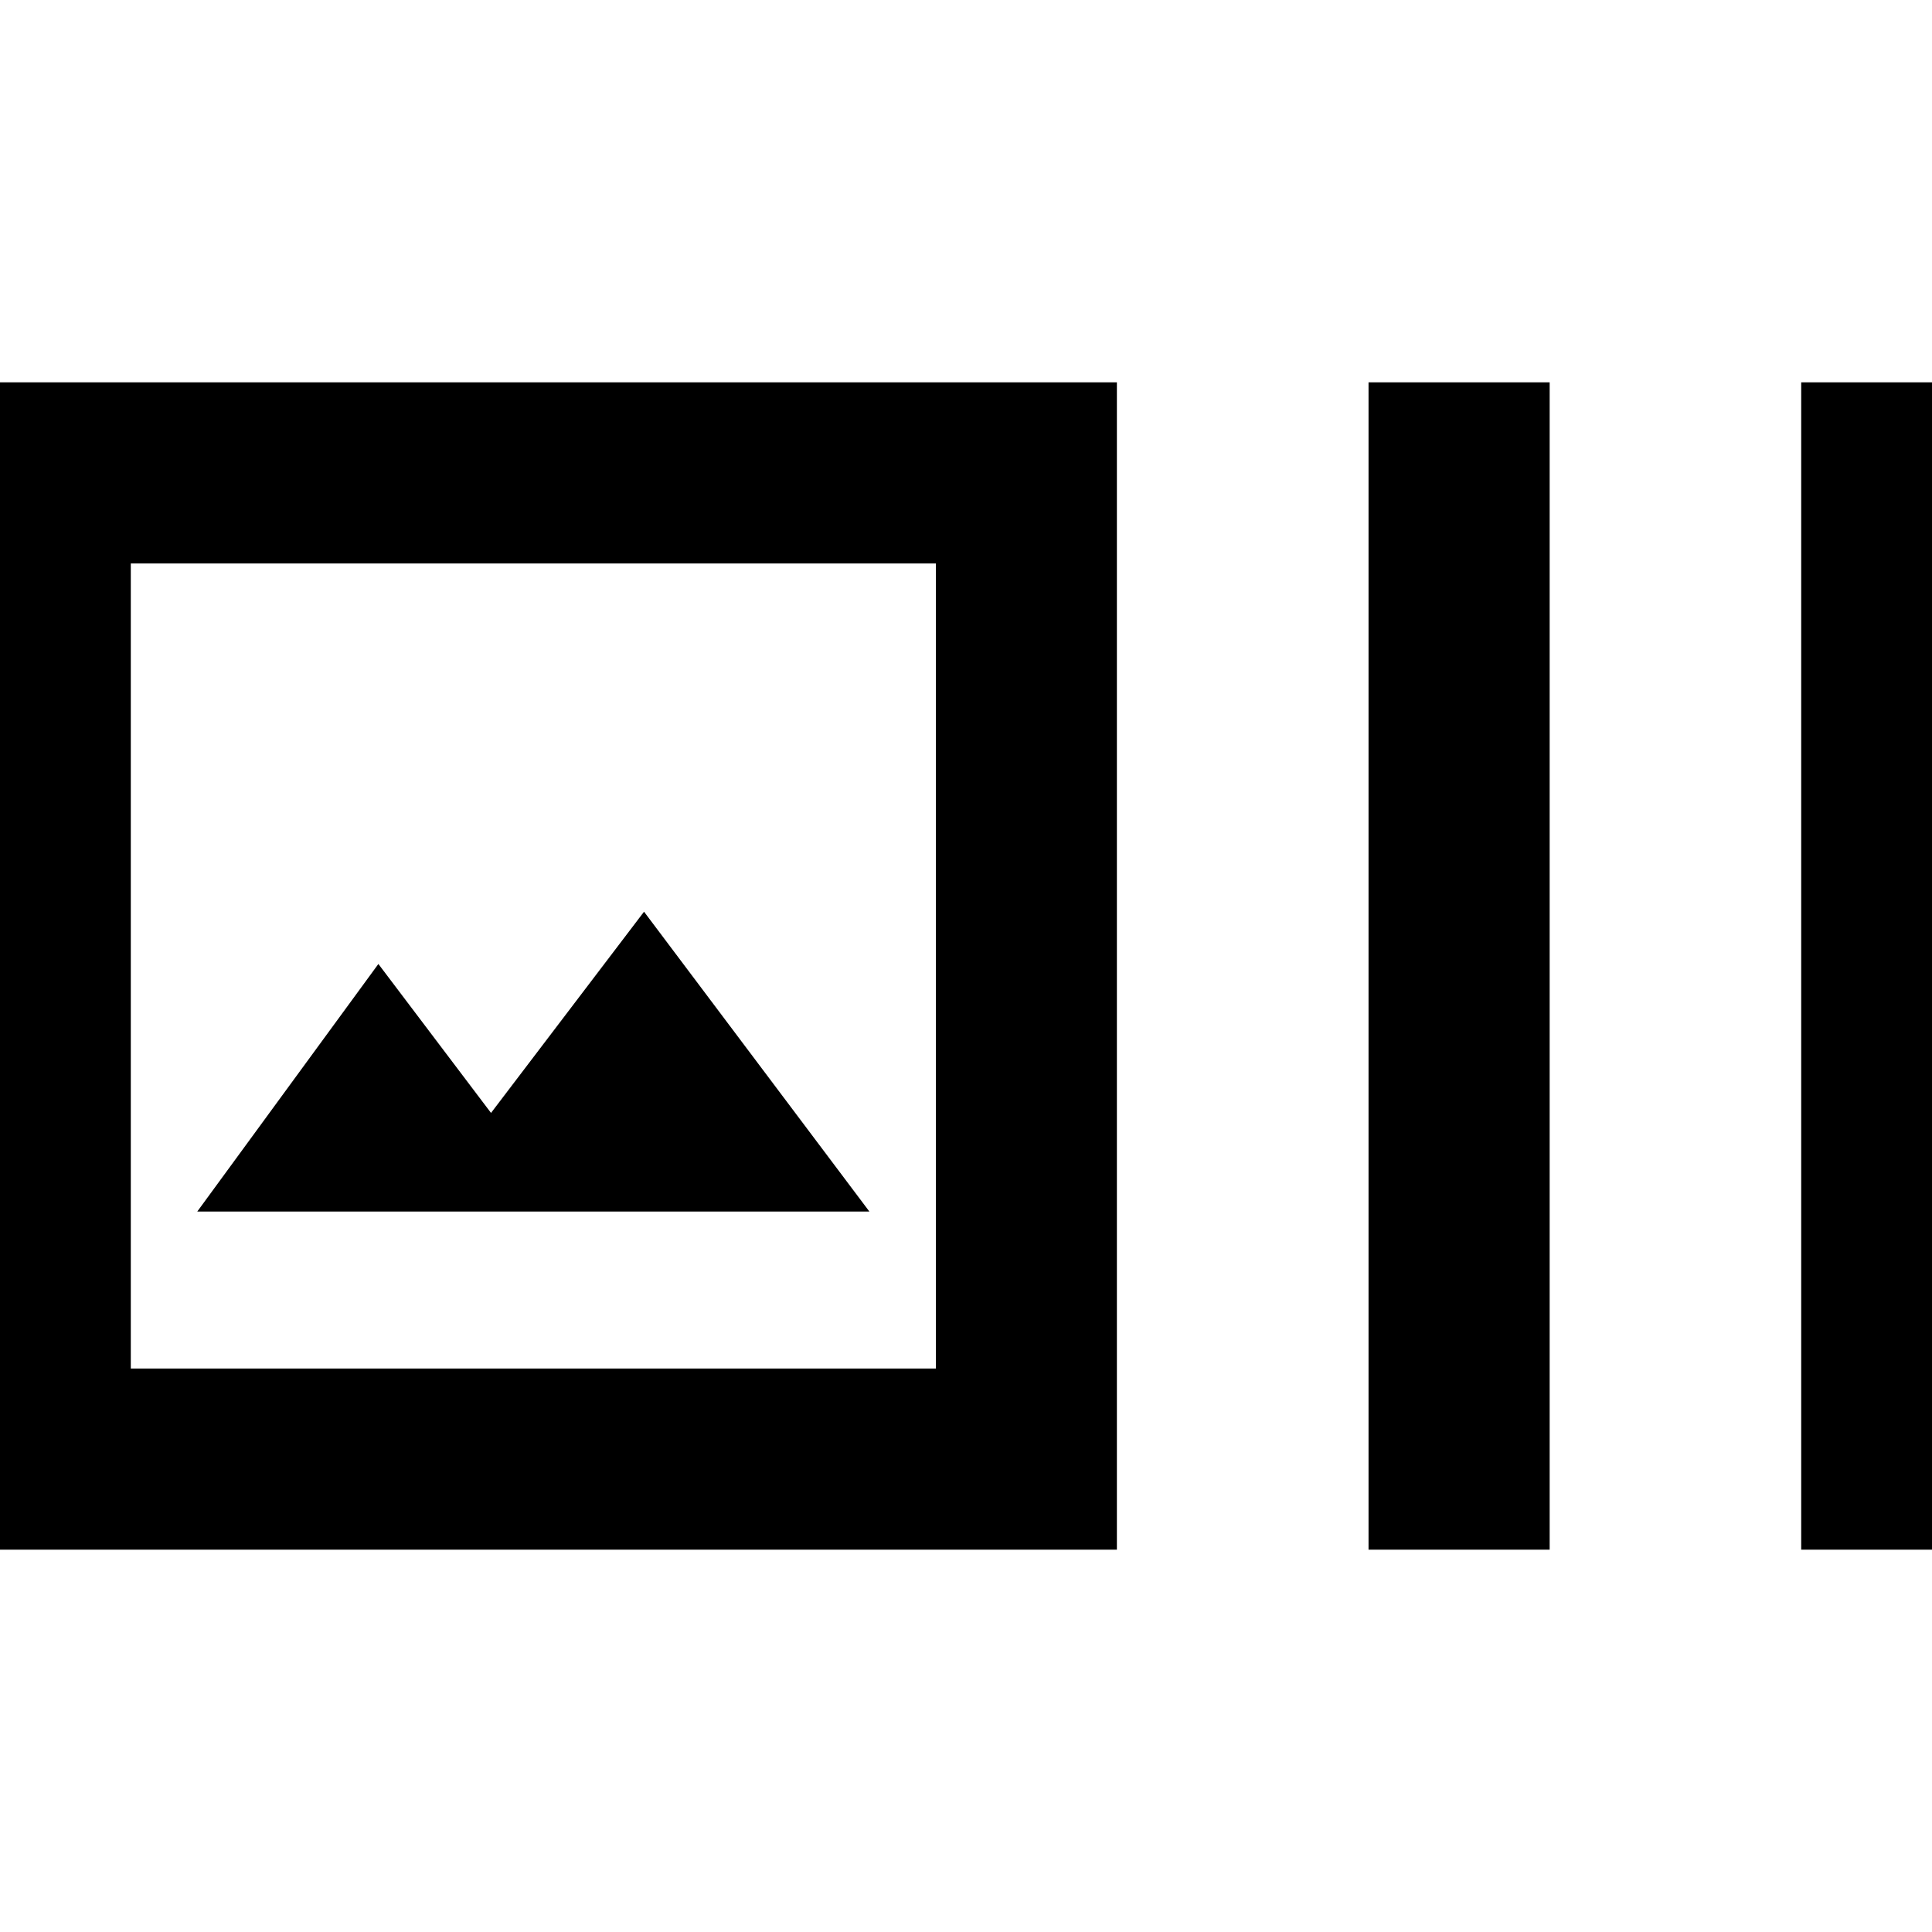 <svg xmlns="http://www.w3.org/2000/svg" height="20" width="20"><path d="M11.562 16.042H-.521V3.958h12.083ZM1.354 14.167h8.334V5.833H1.354Zm12.813 1.875V3.958h1.875v12.084Zm4.479 0V3.958h1.875v12.084Zm-16.604-3.5H9L6.667 9.438l-1.584 2.083-1.166-1.542Zm-.688-6.709v8.334Z"/></svg>